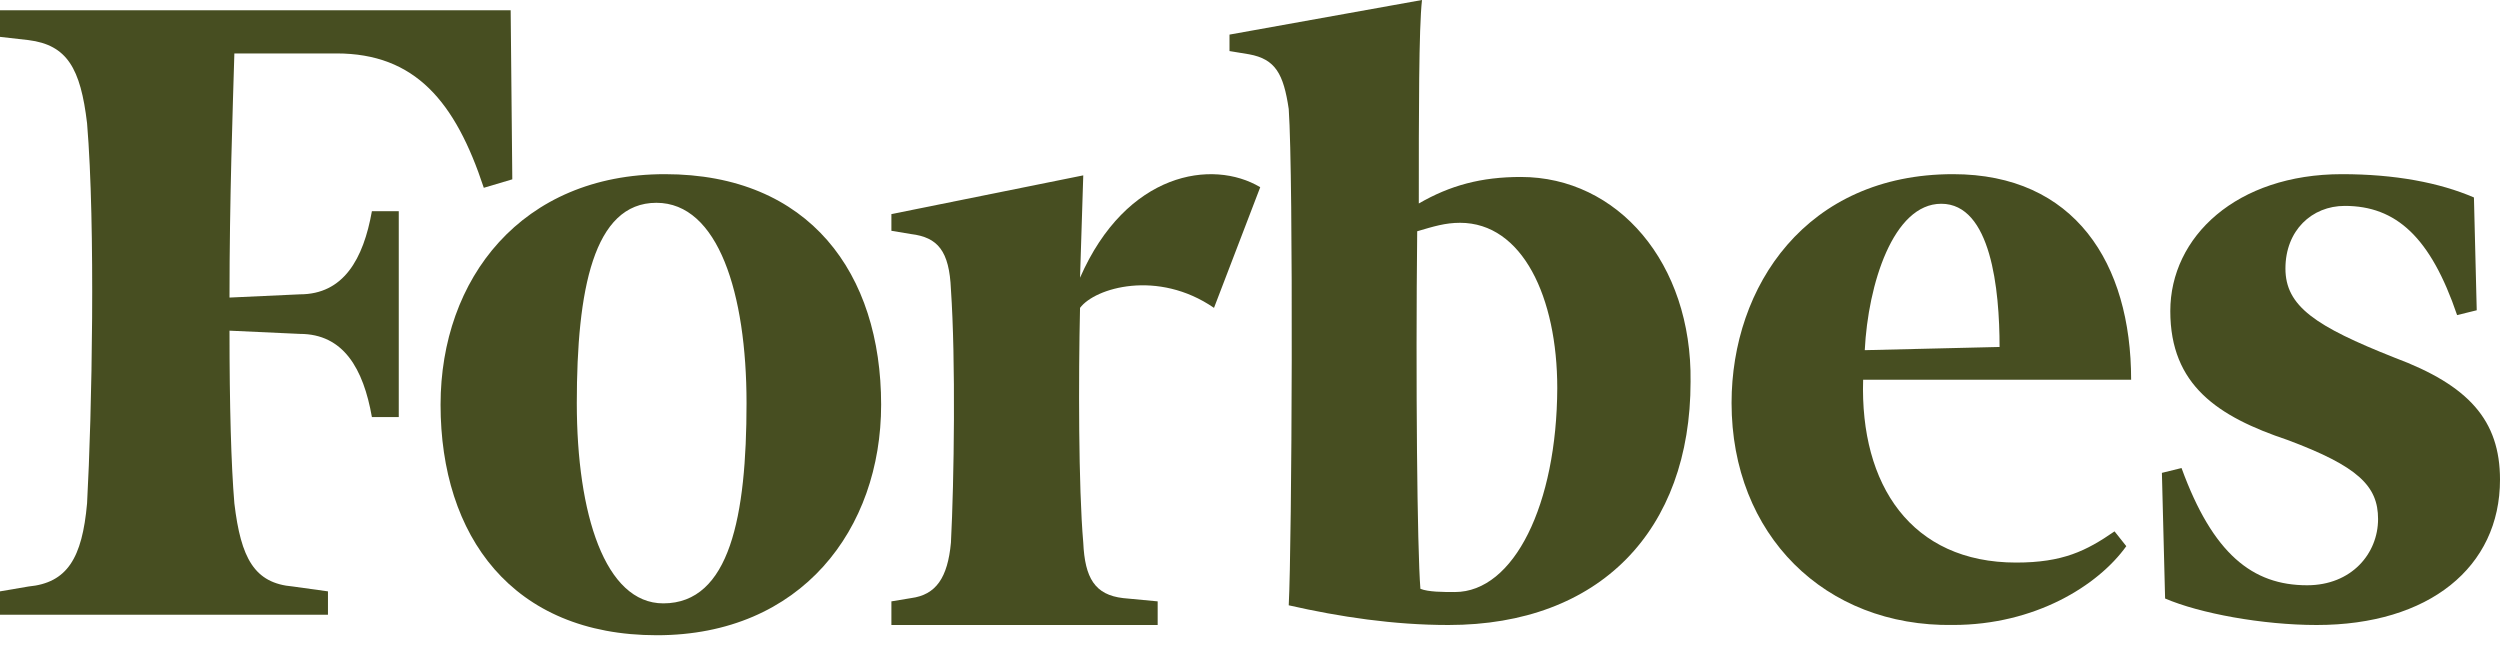 <svg width="75" height="20" viewBox="0 0 75 20" fill="none" xmlns="http://www.w3.org/2000/svg">
<path fill-rule="evenodd" clip-rule="evenodd" d="M45.626 5.309C44.437 5.309 43.501 5.562 42.564 6.105C42.564 3.378 42.564 0.845 42.66 0L36.885 1.038V1.532L37.474 1.629C38.266 1.774 38.506 2.22 38.662 3.27C38.806 5.357 38.758 16.325 38.662 18.159C40.199 18.509 41.82 18.75 43.453 18.75C47.991 18.75 50.717 15.915 50.717 11.45C50.764 7.891 48.531 5.309 45.626 5.309ZM43.645 17.761C43.297 17.761 42.852 17.761 42.612 17.664C42.516 16.47 42.468 11.414 42.516 6.938C43.008 6.793 43.357 6.684 43.801 6.684C45.674 6.684 46.718 8.916 46.718 11.643C46.706 15.13 45.422 17.761 43.645 17.761Z" fill="#474E21"/>
<path fill-rule="evenodd" clip-rule="evenodd" d="M15.32 0.307H0V1.106L0.855 1.203C2.014 1.349 2.417 2.051 2.612 3.697C2.869 6.784 2.759 12.414 2.612 15.101C2.466 16.748 2.014 17.486 0.855 17.595L0 17.741V18.443H9.839V17.741L8.789 17.595C7.629 17.498 7.227 16.748 7.031 15.101C6.934 13.951 6.885 12.159 6.885 9.92L8.997 10.017C10.303 10.017 10.901 11.058 11.157 12.511H11.963V6.336H11.157C10.901 7.777 10.303 8.83 8.997 8.83L6.885 8.927C6.885 5.985 6.983 3.249 7.031 1.603H10.095C12.451 1.603 13.66 3.043 14.514 5.634L15.369 5.38L15.32 0.307Z" fill="#474E21"/>
<path fill-rule="evenodd" clip-rule="evenodd" d="M19.947 5.225C24.288 5.225 26.434 8.205 26.434 12.141C26.434 15.869 24.046 19.057 19.705 19.057C15.364 19.057 13.217 16.078 13.217 12.141C13.217 8.352 15.655 5.225 19.947 5.225ZM19.692 6.084C17.801 6.084 17.304 8.708 17.304 12.092C17.304 15.428 18.152 18.101 19.899 18.101C21.899 18.101 22.396 15.477 22.396 12.092C22.396 8.806 21.548 6.084 19.692 6.084Z" fill="#474E21"/>
<path fill-rule="evenodd" clip-rule="evenodd" d="M51.947 12.089C51.947 8.585 54.194 5.225 58.59 5.225C62.234 5.225 63.934 7.889 63.934 11.393H55.894C55.797 14.549 57.339 16.877 60.485 16.877C61.882 16.877 62.586 16.529 63.436 15.941L63.789 16.385C62.938 17.573 61.044 18.749 58.59 18.749C54.74 18.809 51.947 16.037 51.947 12.089ZM55.943 10.505L59.987 10.409C59.987 8.681 59.732 6.113 58.238 6.113C56.793 6.113 56.04 8.537 55.943 10.505Z" fill="#474E21"/>
<path fill-rule="evenodd" clip-rule="evenodd" d="M74.218 5.924C73.183 5.478 71.847 5.225 70.259 5.225C67.095 5.225 65.109 7.104 65.109 9.332C65.109 11.56 66.541 12.499 68.623 13.198C70.752 13.993 71.342 14.583 71.342 15.571C71.342 16.606 70.548 17.558 69.212 17.558C67.576 17.558 66.385 16.618 65.446 14.041L64.857 14.186L64.953 17.955C65.988 18.401 67.877 18.75 69.501 18.75C72.87 18.75 75 17.016 75 14.39C75 12.608 74.061 11.56 71.835 10.729C69.465 9.79 68.563 9.188 68.563 8.056C68.563 6.911 69.357 6.177 70.343 6.177C71.884 6.177 72.918 7.116 73.713 9.453L74.302 9.308L74.218 5.924Z" fill="#474E21"/>
<path fill-rule="evenodd" clip-rule="evenodd" d="M37.807 5.616C36.371 4.76 33.789 5.163 32.401 8.331L32.498 5.261L26.742 6.423V6.924L27.333 7.022C28.13 7.12 28.48 7.523 28.528 8.685C28.673 10.801 28.624 14.421 28.528 16.28C28.431 17.331 28.081 17.845 27.333 17.943L26.742 18.041V18.75H34.73V18.041L33.693 17.943C32.848 17.845 32.546 17.344 32.498 16.28C32.353 14.617 32.353 11.302 32.401 9.236C32.848 8.636 34.73 8.074 36.42 9.236L37.807 5.616Z" fill="#474E21"/>
</svg>
